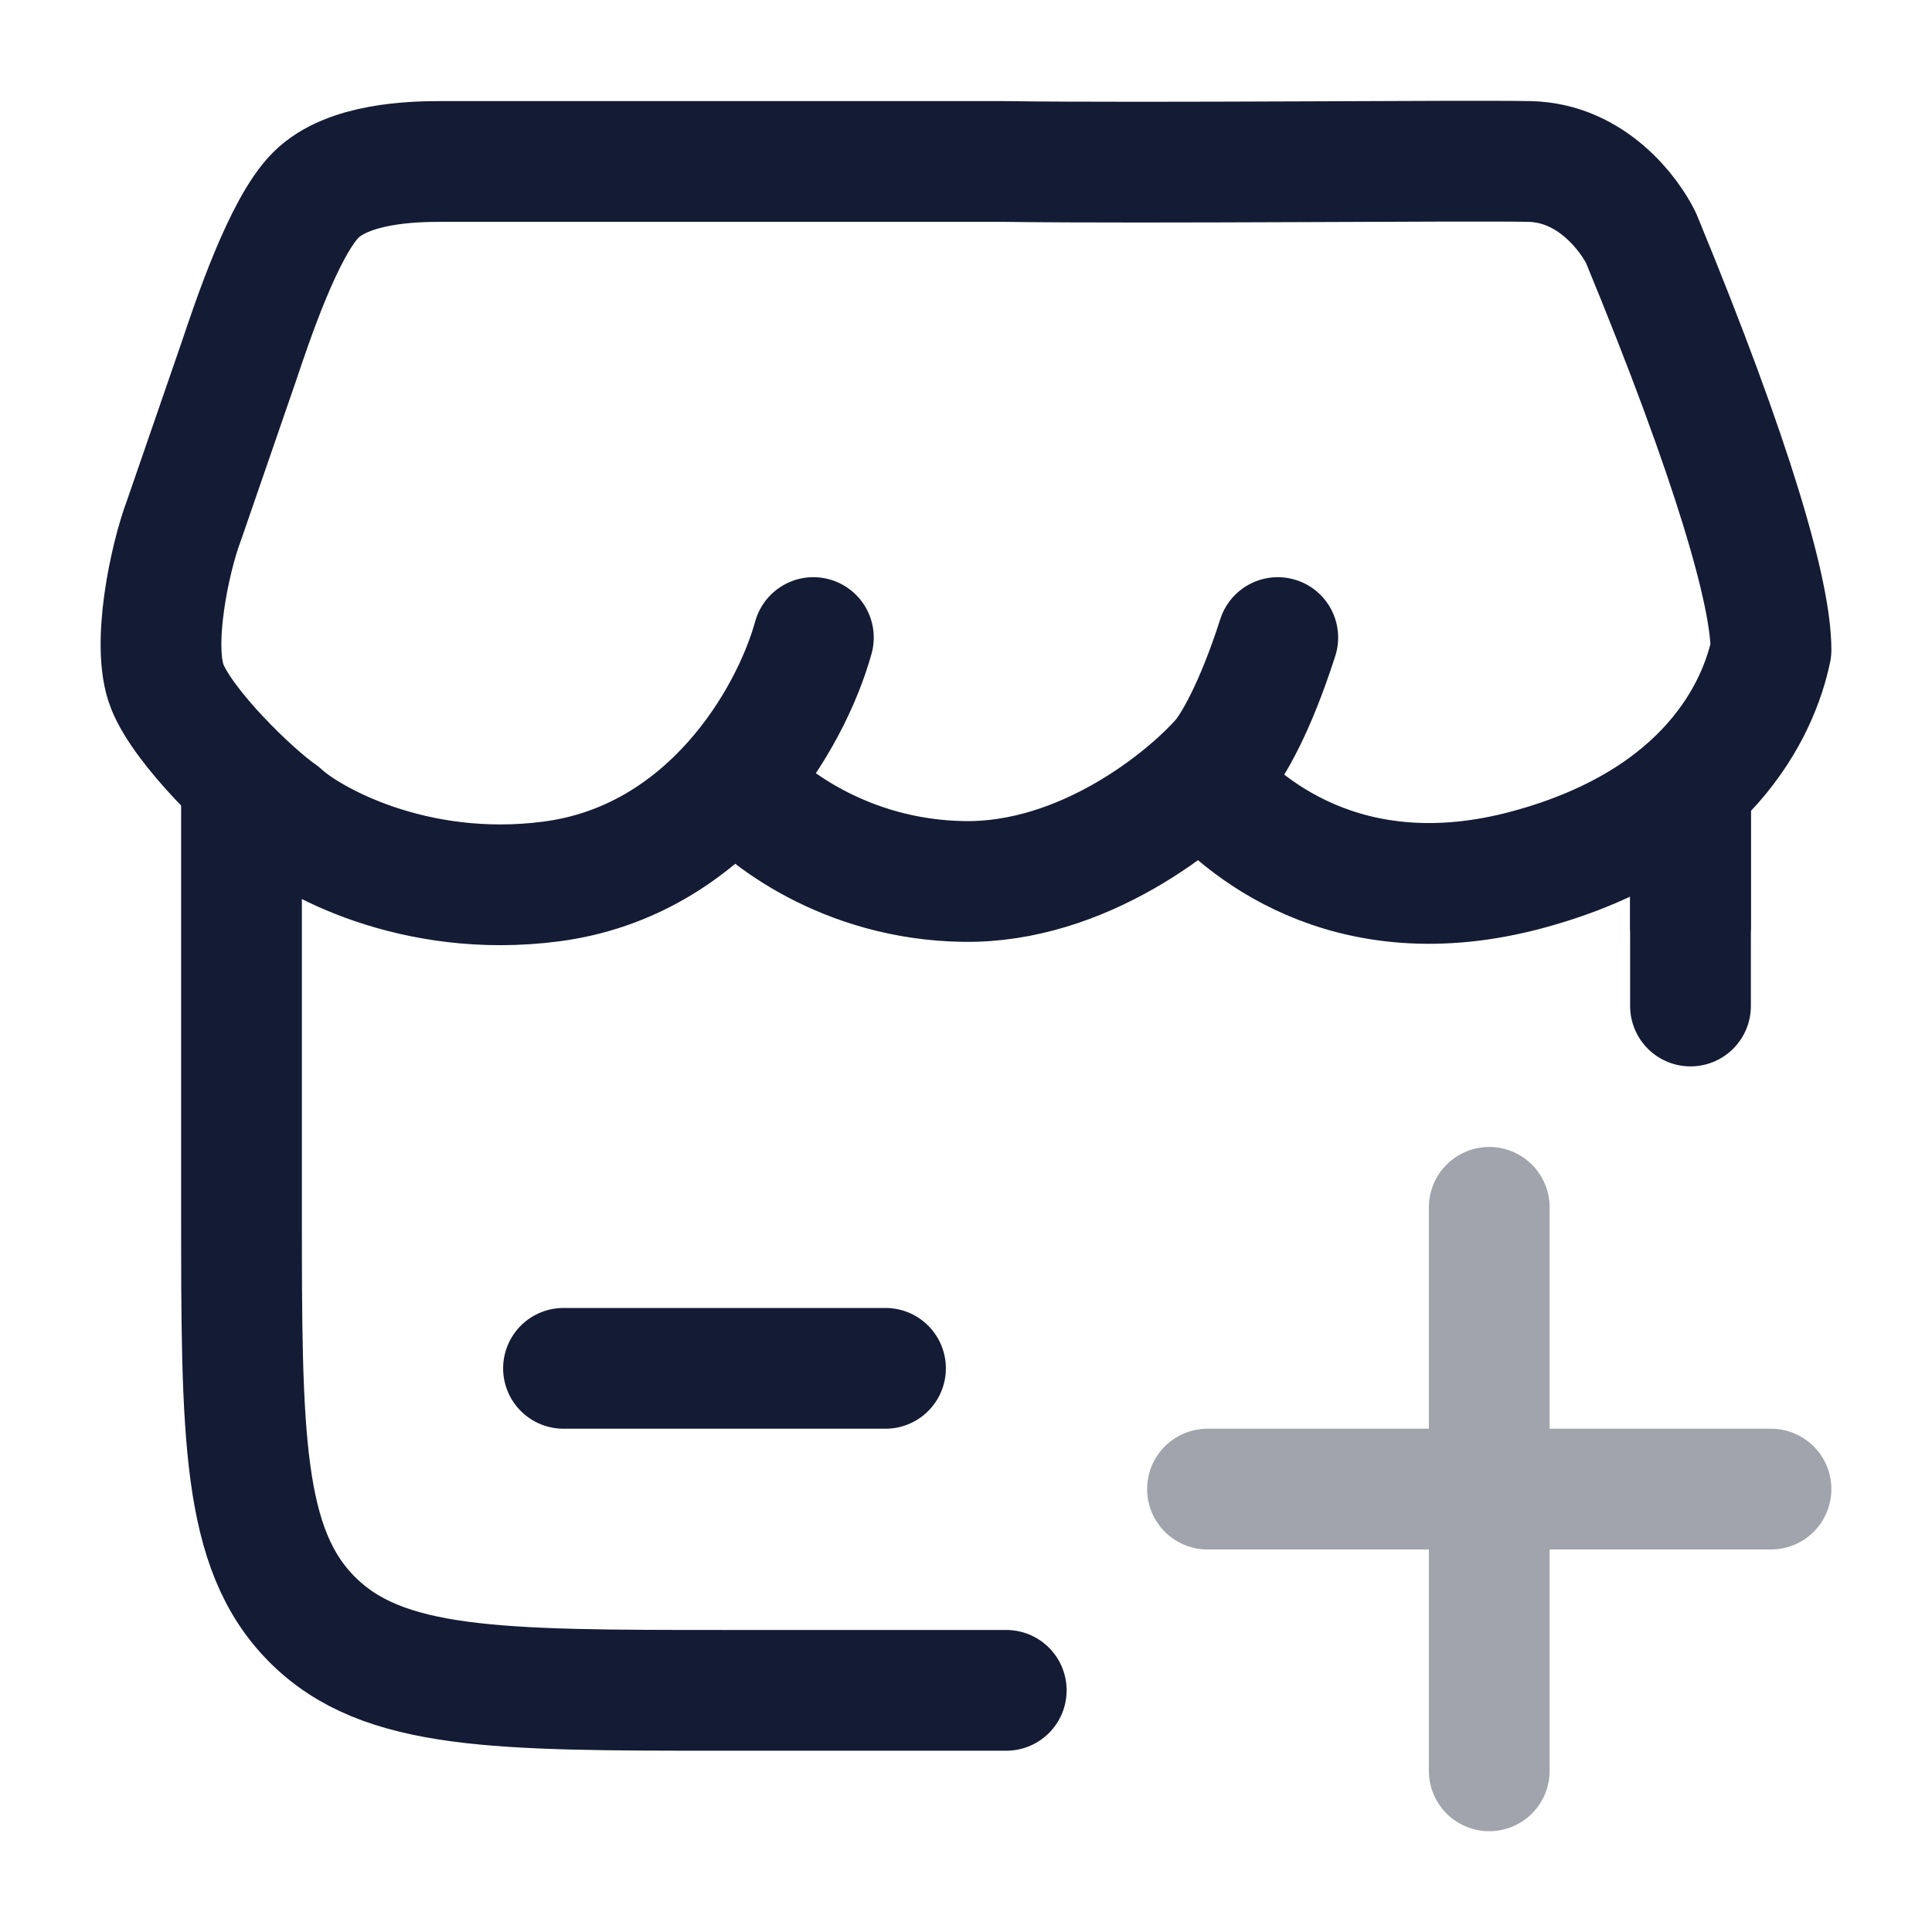 <svg width="24" height="24" viewBox="0 0 24 24" fill="none" xmlns="http://www.w3.org/2000/svg">
<path d="M3 9.997V14.997C3 17.826 3 19.24 3.879 20.119C4.757 20.998 6.172 20.998 9 20.998H12.5M21 9.997V11.497" stroke="#141B34" stroke-width="1.5" stroke-linecap="round"/>
<path d="M21 9.997V12.497" stroke="#141B34" stroke-width="1.5" stroke-linecap="round"/>
<path opacity="0.4" d="M15 18.498H22M18.5 21.998V14.998" stroke="#141B34" stroke-width="1.5" stroke-linecap="round"/>
<path d="M7 16.998H11" stroke="#141B34" stroke-width="1.5" stroke-linecap="round"/>
<path d="M10.104 7.92C9.822 8.939 8.796 10.696 6.848 10.95C5.127 11.175 3.822 10.424 3.489 10.11C3.122 9.855 2.284 9.041 2.079 8.531C1.874 8.022 2.113 6.919 2.284 6.469L2.967 4.49C3.134 3.994 3.525 2.818 3.925 2.421C4.325 2.023 5.136 2.006 5.469 2.006H12.475C14.278 2.031 18.221 1.99 19 2.006C19.78 2.022 20.248 2.675 20.385 2.955C21.548 5.772 22 7.386 22 8.073C21.848 8.806 21.22 10.189 19 10.797C16.693 11.43 15.385 10.2 14.975 9.728M9.155 9.728C9.48 10.127 10.499 10.93 11.975 10.95C13.452 10.971 14.727 9.94 15.18 9.423C15.308 9.27 15.585 8.817 15.873 7.92" stroke="#141B34" stroke-width="1.5" stroke-linecap="round" stroke-linejoin="round"/>
</svg>
